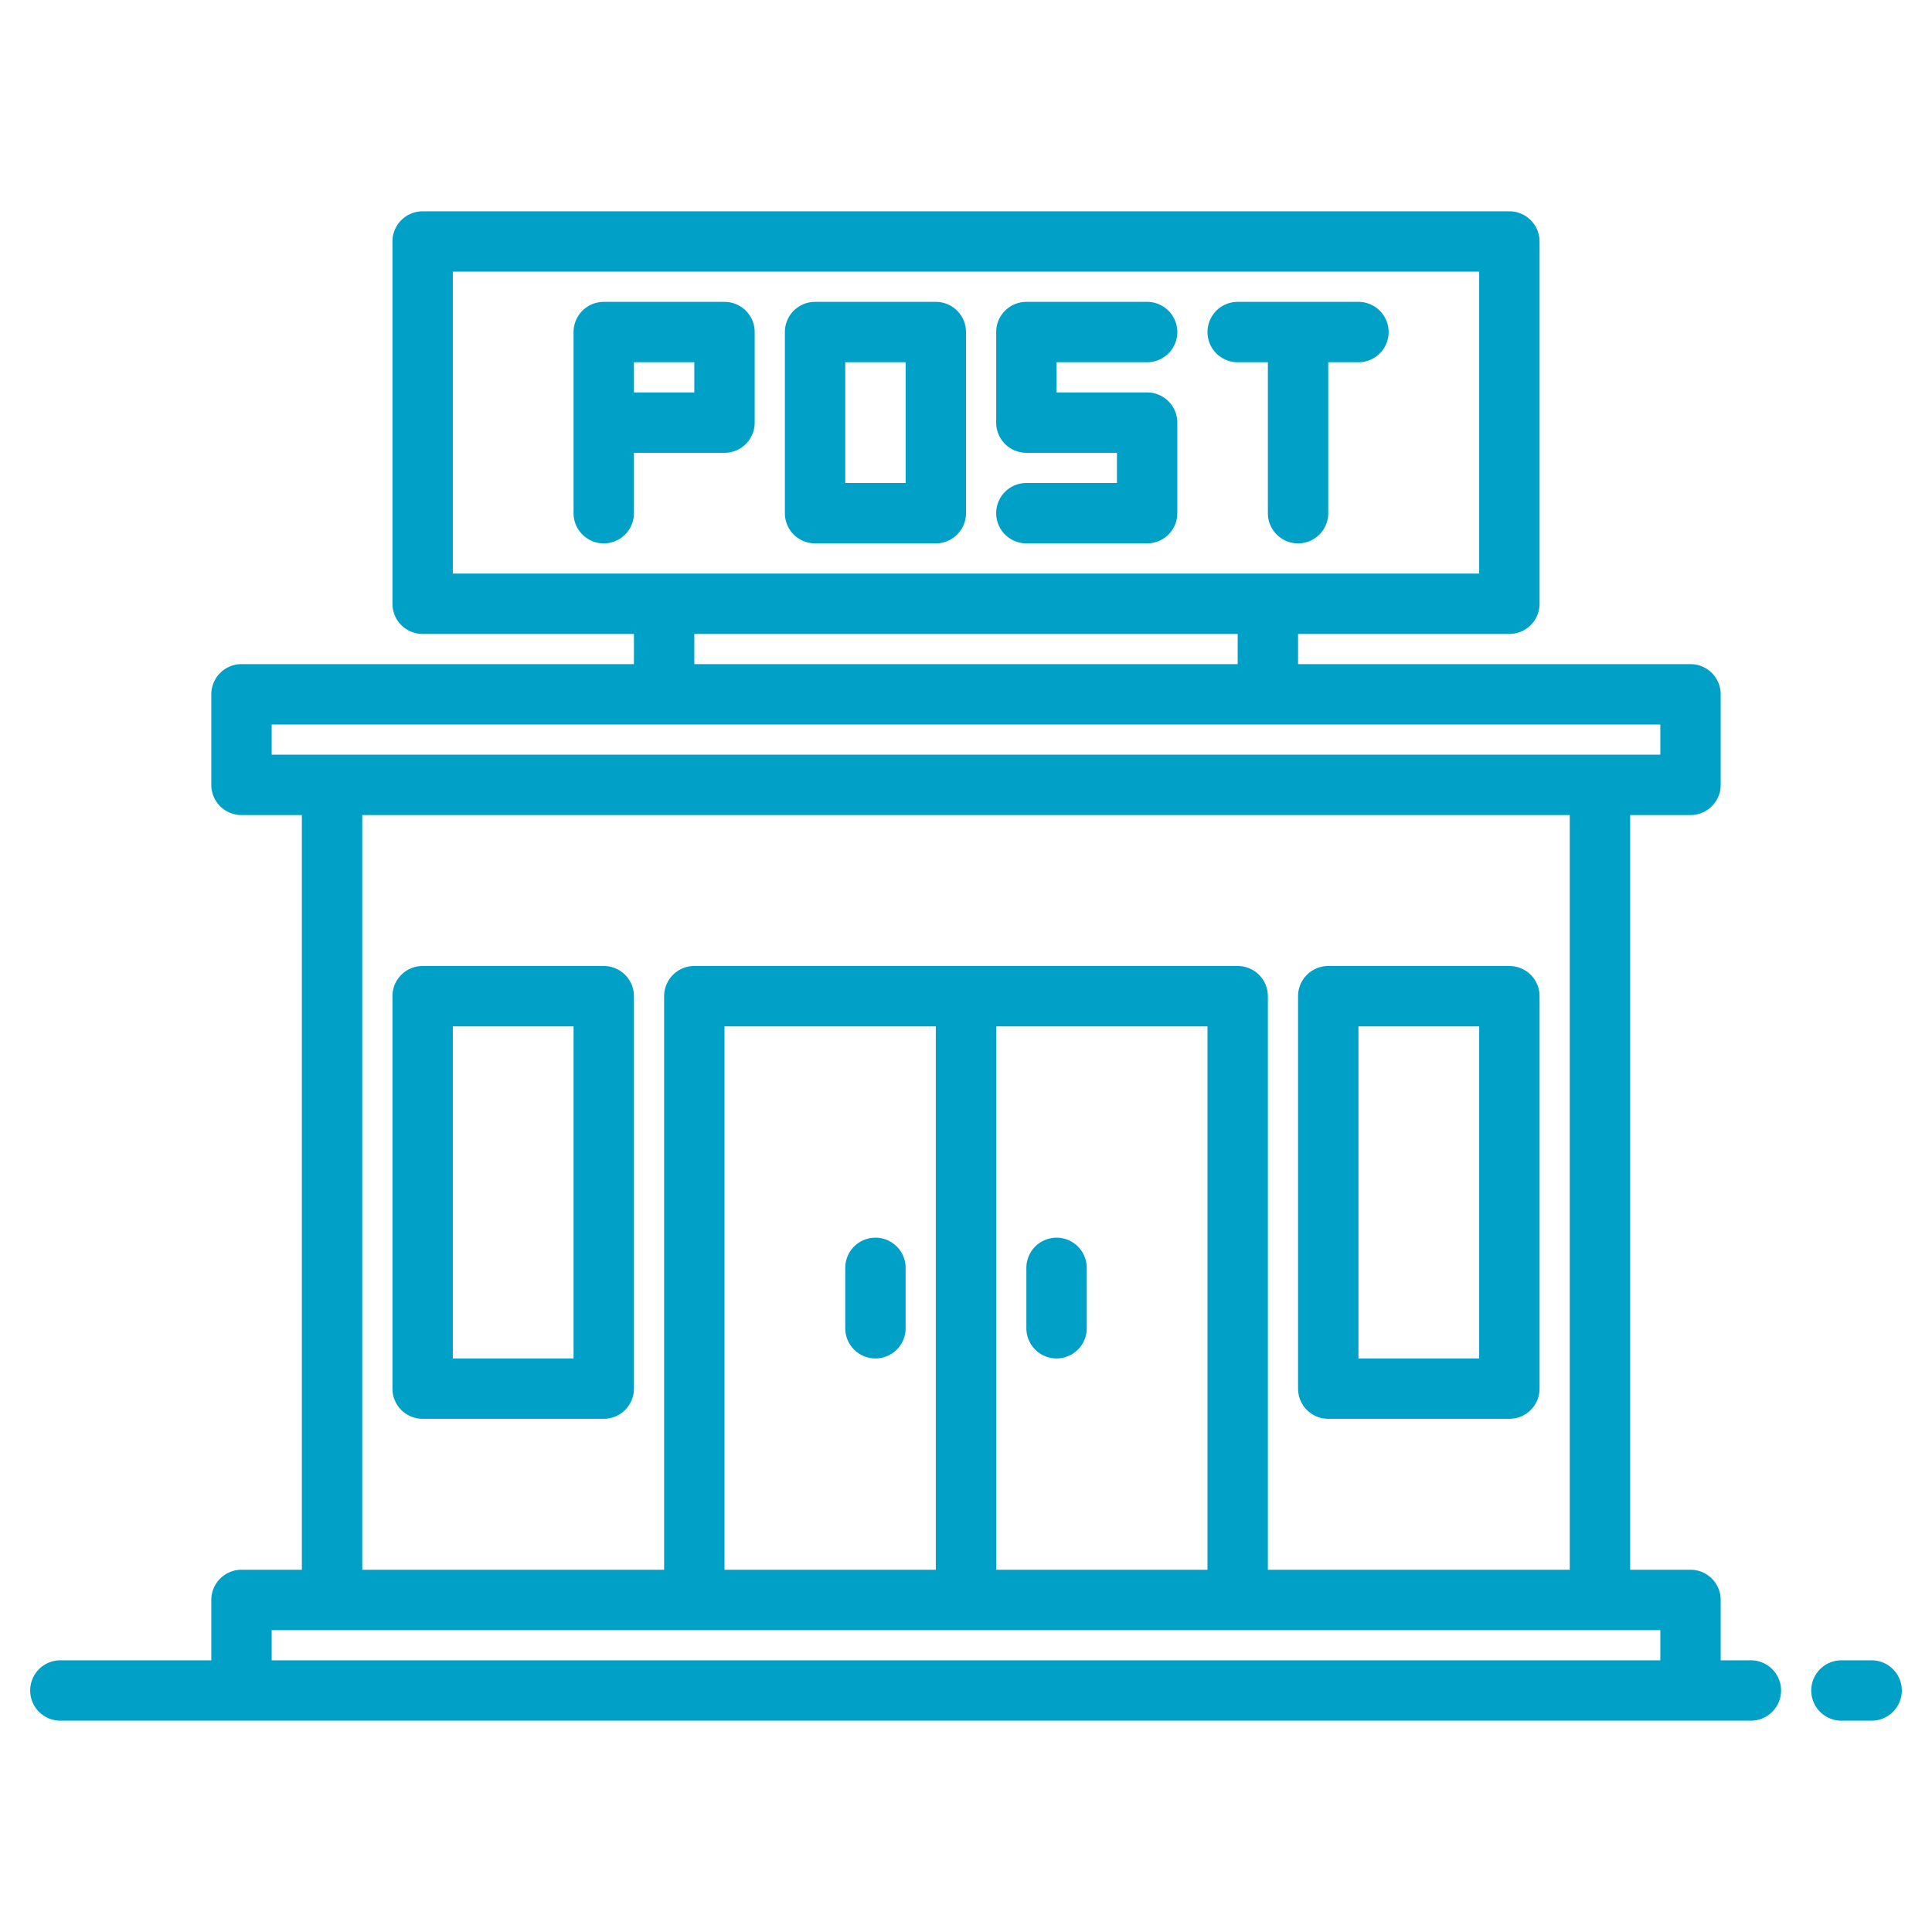 <?xml version="1.0"?>
<svg xmlns="http://www.w3.org/2000/svg" xmlns:xlink="http://www.w3.org/1999/xlink" xmlns:svgjs="http://svgjs.com/svgjs" version="1.1" width="512" height="512" x="0" y="0" viewBox="0 0 512 512" style="enable-background:new 0 0 512 512" xml:space="preserve" class=""><g><linearGradient xmlns="http://www.w3.org/2000/svg" id="a" gradientUnits="userSpaceOnUse" x1="36.722" x2="537.027" y1="507.278" y2="6.973" data-name="New Gradient Swatch 1"><stop stop-opacity="1" stop-color="#01a0c7" offset="0"/><stop stop-opacity="1" stop-color="#01a0c7" offset="0.518"/><stop stop-opacity="1" stop-color="#01a0c7" offset="1"/></linearGradient><linearGradient xmlns="http://www.w3.org/2000/svg" xmlns:xlink="http://www.w3.org/1999/xlink" id="b" x1="234.722" x2="735.027" xlink:href="#a" y1="705.278" y2="204.973"/><linearGradient xmlns="http://www.w3.org/2000/svg" xmlns:xlink="http://www.w3.org/1999/xlink" id="c" x1="-63.278" x2="437.027" xlink:href="#a" y1="407.278" y2="-93.027"/><linearGradient xmlns="http://www.w3.org/2000/svg" xmlns:xlink="http://www.w3.org/1999/xlink" id="d" x1="-97.278" x2="403.027" xlink:href="#a" y1="373.278" y2="-127.027"/><linearGradient xmlns="http://www.w3.org/2000/svg" xmlns:xlink="http://www.w3.org/1999/xlink" id="e" x1="-11.278" x2="489.027" xlink:href="#a" y1="459.278" y2="-41.027"/><linearGradient xmlns="http://www.w3.org/2000/svg" xmlns:xlink="http://www.w3.org/1999/xlink" id="f" x1="-35.278" x2="465.027" xlink:href="#a" y1="435.278" y2="-65.027"/><linearGradient xmlns="http://www.w3.org/2000/svg" xmlns:xlink="http://www.w3.org/1999/xlink" id="g" x1="-9.278" x2="491.027" xlink:href="#a" y1="461.278" y2="-39.027"/><linearGradient xmlns="http://www.w3.org/2000/svg" xmlns:xlink="http://www.w3.org/1999/xlink" id="h" x1="110.722" x2="611.027" xlink:href="#a" y1="581.278" y2="80.973"/><linearGradient xmlns="http://www.w3.org/2000/svg" xmlns:xlink="http://www.w3.org/1999/xlink" id="i" x1="52.722" x2="553.027" xlink:href="#a" y1="523.278" y2="22.973"/><linearGradient xmlns="http://www.w3.org/2000/svg" xmlns:xlink="http://www.w3.org/1999/xlink" id="j" x1="76.722" x2="577.027" xlink:href="#a" y1="547.278" y2="46.973"/><g xmlns="http://www.w3.org/2000/svg"><path d="m464 440h-8v-16a8 8 0 0 0 -8-8h-16v-200h16a8 8 0 0 0 8-8v-24a8 8 0 0 0 -8-8h-104v-8h56a8 8 0 0 0 8-8v-96a8 8 0 0 0 -8-8h-288a8 8 0 0 0 -8 8v96a8 8 0 0 0 8 8h56v8h-104a8 8 0 0 0 -8 8v24a8 8 0 0 0 8 8h16v200h-16a8 8 0 0 0 -8 8v16h-40a8 8 0 0 0 0 16h448a8 8 0 0 0 0-16zm-344-288v-80h272v80zm208 16v8h-144v-8zm-256 32v-8h368v8zm256 56h-144a8 8 0 0 0 -8 8v152h-80v-200h320v200h-80v-152a8 8 0 0 0 -8-8zm-8 16v144h-56v-144zm-72 0v144h-56v-144zm192 168h-368v-8h368z" fill="url(#a)" data-original="url(#a)" style="" class=""/><path d="m496 440h-8a8 8 0 0 0 0 16h8a8 8 0 0 0 0-16z" fill="url(#b)" data-original="url(#b)" style="" class=""/><path d="m216 144h32a8 8 0 0 0 8-8v-48a8 8 0 0 0 -8-8h-32a8 8 0 0 0 -8 8v48a8 8 0 0 0 8 8zm8-48h16v32h-16z" fill="url(#c)" data-original="url(#c)" style=""/><path d="m200 112v-24a8 8 0 0 0 -8-8h-32a8 8 0 0 0 -8 8v48a8 8 0 0 0 16 0v-16h24a8 8 0 0 0 8-8zm-16-8h-16v-8h16z" fill="url(#d)" data-original="url(#d)" style="" class=""/><path d="m328 96h8v40a8 8 0 0 0 16 0v-40h8a8 8 0 0 0 0-16h-32a8 8 0 0 0 0 16z" fill="url(#e)" data-original="url(#e)" style=""/><path d="m272 128a8 8 0 0 0 0 16h32a8 8 0 0 0 8-8v-24a8 8 0 0 0 -8-8h-24v-8h24a8 8 0 0 0 0-16h-32a8 8 0 0 0 -8 8v24a8 8 0 0 0 8 8h24v8z" fill="url(#f)" data-original="url(#f)" style=""/><path d="m160 256h-48a8 8 0 0 0 -8 8v104a8 8 0 0 0 8 8h48a8 8 0 0 0 8-8v-104a8 8 0 0 0 -8-8zm-8 104h-32v-88h32z" fill="url(#g)" data-original="url(#g)" style=""/><path d="m352 376h48a8 8 0 0 0 8-8v-104a8 8 0 0 0 -8-8h-48a8 8 0 0 0 -8 8v104a8 8 0 0 0 8 8zm8-104h32v88h-32z" fill="url(#h)" data-original="url(#h)" style=""/><path d="m232 328a8 8 0 0 0 -8 8v16a8 8 0 0 0 16 0v-16a8 8 0 0 0 -8-8z" fill="url(#i)" data-original="url(#i)" style=""/><path d="m280 328a8 8 0 0 0 -8 8v16a8 8 0 0 0 16 0v-16a8 8 0 0 0 -8-8z" fill="url(#j)" data-original="url(#j)" style=""/></g></g></svg>
